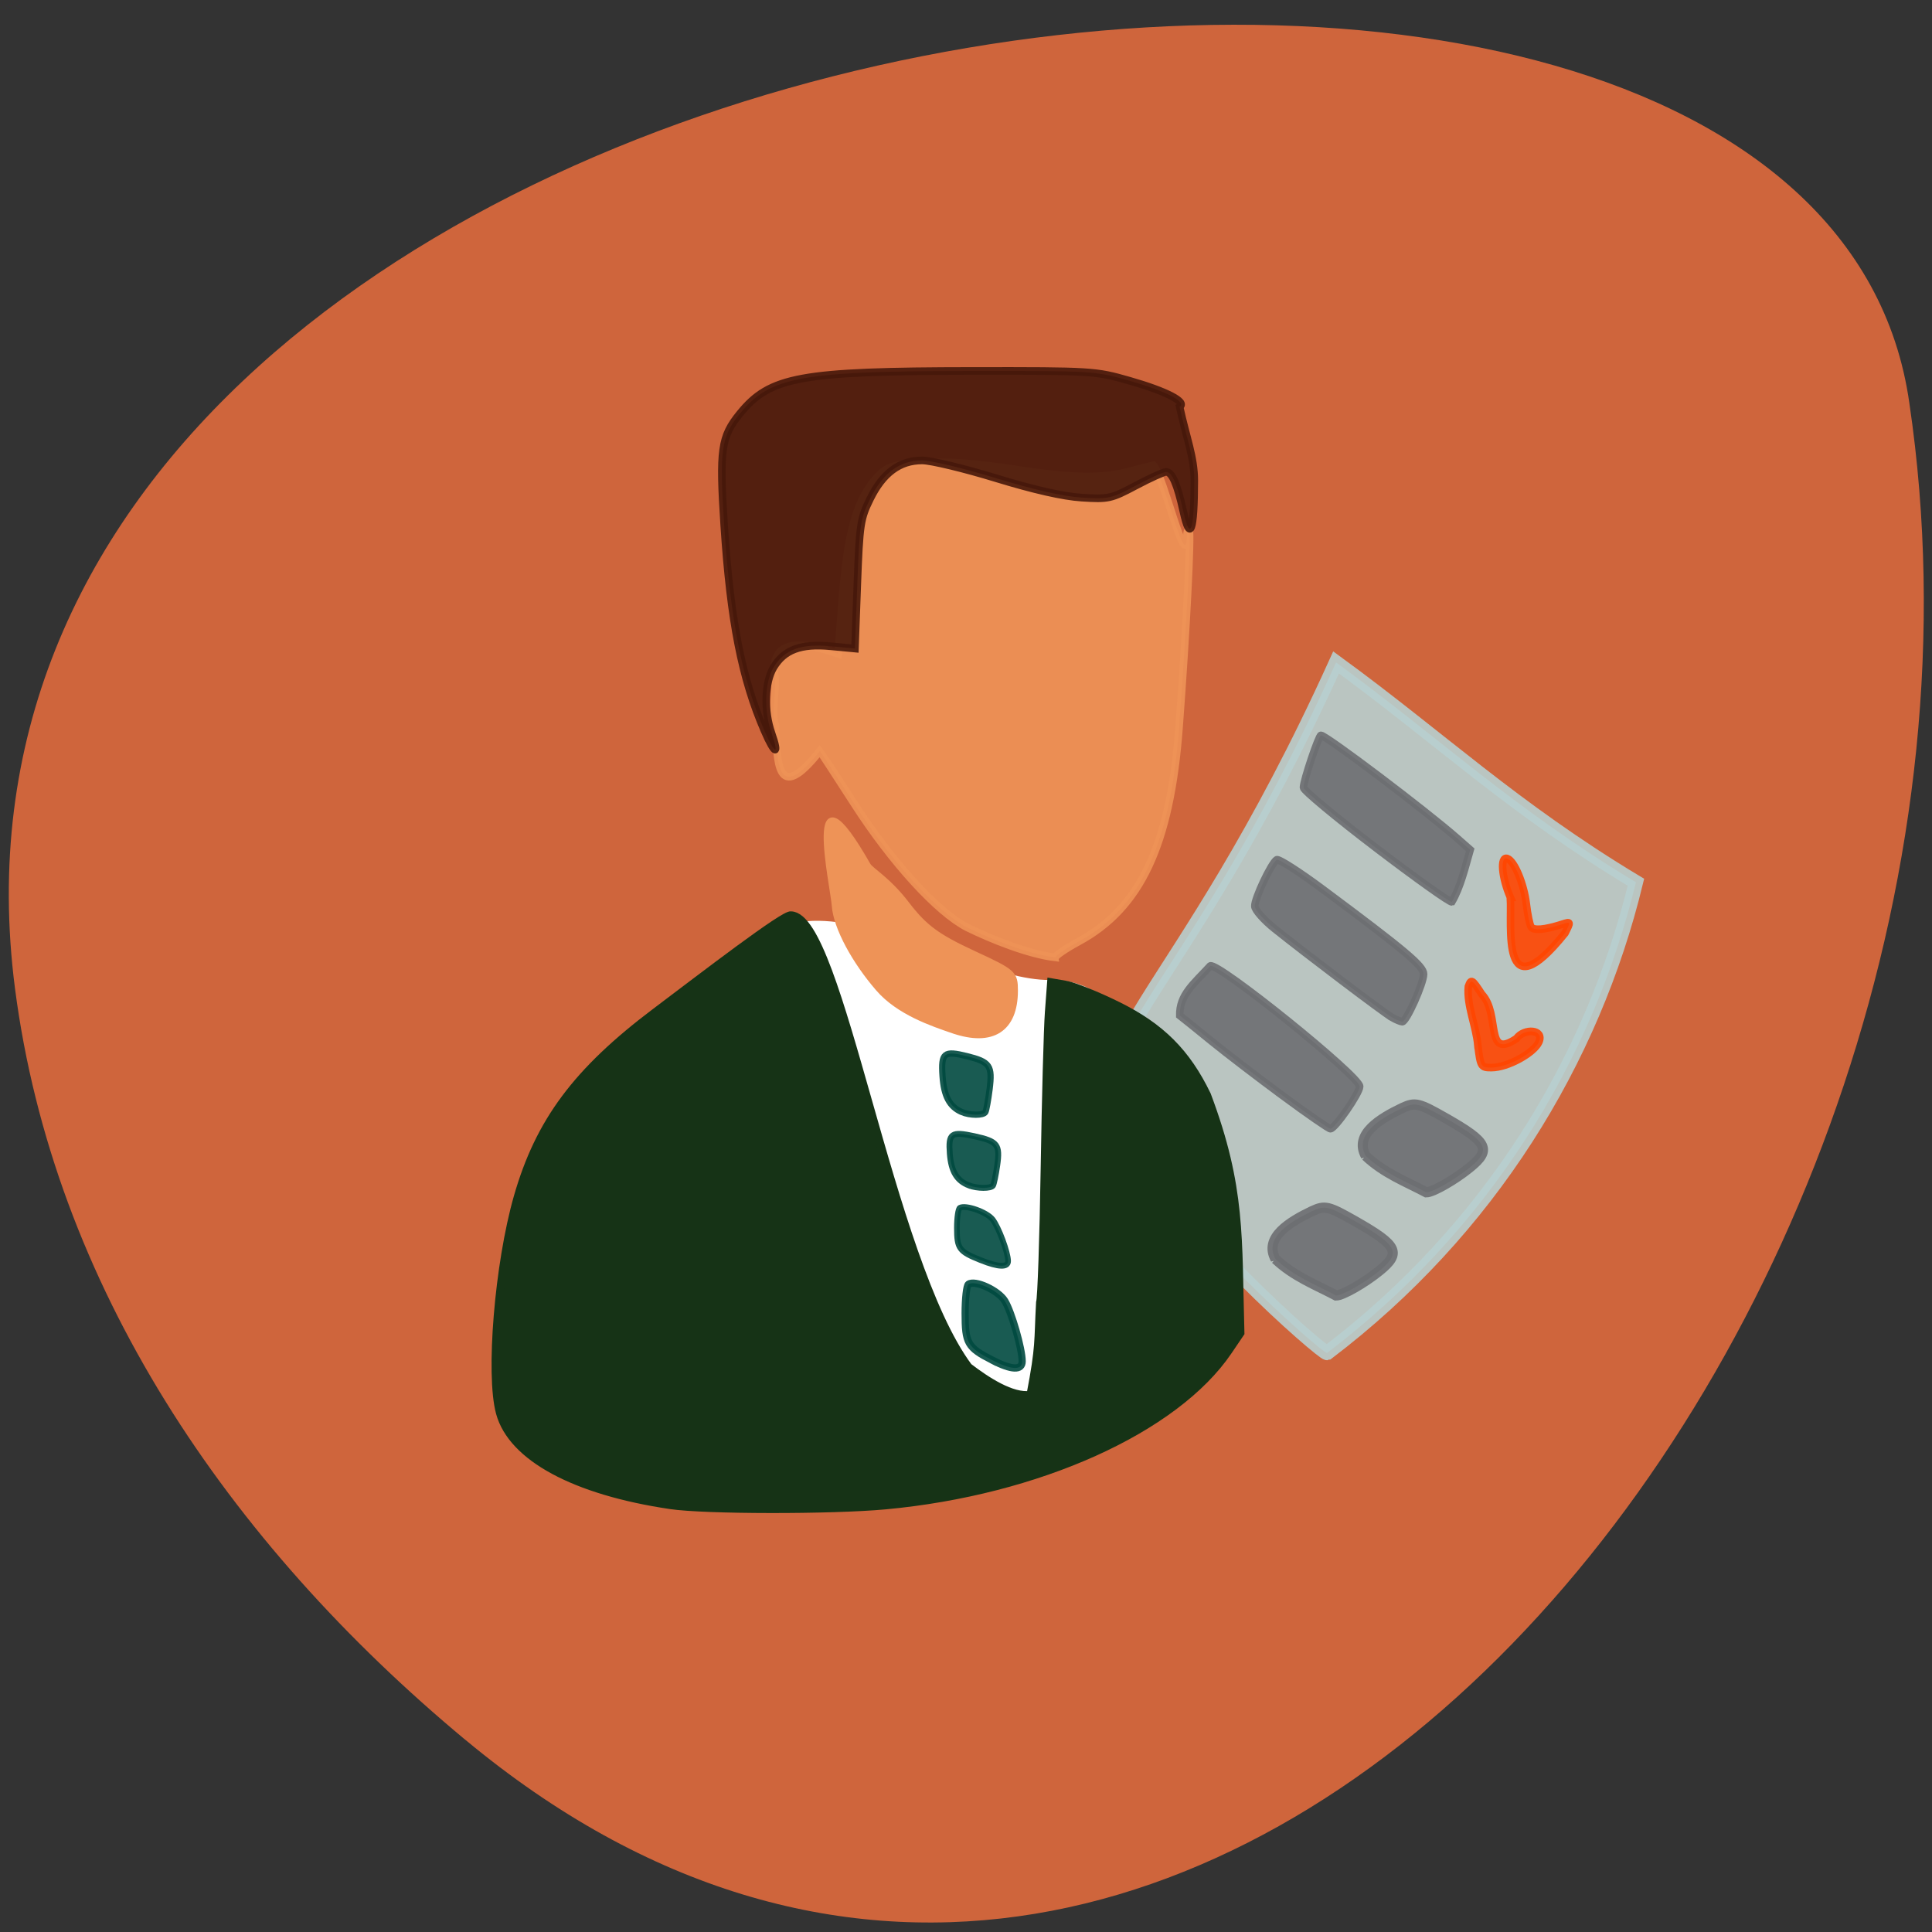 <svg xmlns="http://www.w3.org/2000/svg" viewBox="0 0 256 256"><rect x="0" y="0" width="256" height="256" fill="#333333" stroke="none"/><g color="#000"><path d="M 61.66,230.53 C 158.37,310.98 271.02,175.25 253,53.42 240.199,-37.41 -15.13,-0.88 1.99,131 c 5.098,39.24 28.12,73.3 59.672,99.54 z" fill="#cf653c"/></g><g transform="matrix(0.984 0 0 1 -1.815 -1.597)"><path d="m 124.94 191.38 c -14.586 -2.299 -23.816 -30.424 -24.379 -49.09 -1.01 -33.515 28.385 -10.05 42.667 -10.205 20.14 -0.223 11.675 43.623 -3.816 55.02 -4.226 3.109 -10.363 4.922 -14.472 4.274 z" fill="#fff" stroke="#fff" stroke-width="1.273"/><path d="m 154.67 152.39 c -10.491 -10.878 5.674 -16.473 27.09 -63.02 13.874 9.944 23.893 19.384 40.38 29.13 -5.811 23.591 -19.735 46.06 -41.591 62.37 -0.524 0.149 -20.847 -17.196 -25.876 -28.479 z" opacity="0.9" fill="#b8d0cf" stroke="#b8d0cf" stroke-width="1.925"/><path d="m 92.14 201.02 c -12.912 -1.876 -21.341 -6.359 -22.967 -12.214 -1.411 -5.081 -0.183 -19.737 2.395 -28.593 2.906 -9.982 7.951 -16.644 18.56 -24.511 6.319 -4.686 17.442 -13.11 18.246 -12.802 6.586 0.211 13.13 45.632 23.879 59.838 2.422 1.828 5.883 4.061 8.358 3.693 1.294 -6.67 0.992 -6.934 1.291 -12.236 0.191 -0.497 0.469 -8.475 0.619 -17.728 0.15 -9.253 0.406 -18.597 0.571 -20.764 l 0.299 -3.94 l 1.982 0.334 c 1.09 0.184 4.237 1.433 6.994 2.775 5.805 2.828 9.247 6.216 12 11.814 4.712 12.31 4.141 18.909 4.509 31.533 l -1.639 2.382 c -7.138 10.375 -25.646 18.579 -46.14 20.451 -7.287 0.666 -24.289 0.648 -28.961 -0.031 z" fill="#163316" stroke="#163316" stroke-width="1.083"/><g fill="#004a40" stroke="#004a40"><path d="m 133.95 168.59 c -2.97 -1.166 -3.249 -1.535 -3.249 -4.296 0 -1.34 0.178 -2.534 0.396 -2.653 0.788 -0.431 3.618 0.552 4.404 1.53 0.816 1.015 2.093 4.391 2.093 5.531 0 0.857 -1.276 0.818 -3.644 -0.112 z" opacity="0.9" stroke-width="0.763"/><path d="m 132.32 158.67 c -1.63 -0.62 -2.392 -1.864 -2.574 -4.203 -0.211 -2.71 0.182 -2.984 3.312 -2.312 3.134 0.673 3.478 1.107 3.071 3.876 -0.187 1.271 -0.443 2.465 -0.568 2.654 -0.278 0.419 -2.124 0.41 -3.241 -0.015 z" opacity="0.9" stroke-width="0.787"/><path d="m 135.43 181.81 c -3.31 -1.683 -3.621 -2.216 -3.621 -6.203 0 -1.935 0.199 -3.659 0.441 -3.831 0.878 -0.623 4.03 0.797 4.908 2.209 0.909 1.466 2.333 6.341 2.333 7.987 0 1.237 -1.422 1.181 -4.061 -0.162 z" opacity="0.9" stroke-width="0.968"/></g><g fill="#ee9357" stroke="#ee9357"><path d="m 134.23 129.47 c -4 -2.01 -10.11 -8.586 -15.196 -16.358 -2.455 -3.748 -4.547 -6.913 -4.65 -7.03 -5.917 7.337 -5.718 1.284 -5.989 -3.448 -0.577 -1.131 0.124 -4.836 -0.054 -6.353 -0.948 -6.05 5.556 -4.083 8.503 -3.074 0.927 -12.04 1.139 -19.929 6.06 -24.17 1.704 -1.299 5.498 -1.19 9.49 -1.164 7.744 0.32 16.183 2.936 22.966 1.328 l 3.951 -0.978 c 1.397 1.528 4.399 14.377 4.496 9.447 0 -0.626 0.134 -1 0.298 -0.841 0.3 0.3 -0.385 13.539 -1.355 26.18 -1.19 15.523 -5.182 23.882 -13.525 28.33 -1.721 0.917 -3.128 1.863 -3.128 2.103 -3.597 -0.419 -8.563 -2.376 -11.864 -3.971 z" transform="translate(-2.135 -4.981)" opacity="0.9" stroke-width="1.012"/><path d="m 130.2 138.15 c -2.84 -0.957 -7.329 -2.442 -10.08 -5.574 -3.188 -3.624 -5.67 -8.088 -5.884 -10.957 -0.201 -2.694 -4.201 -20.365 4.484 -5.355 0.389 0.672 2.679 1.873 5.214 5.134 2.408 3.097 4.097 4.324 9.06 6.584 5.331 2.426 5.542 2.612 5.542 4.879 0 5.102 -3.083 7.06 -8.335 5.288 z" stroke-width="0.764"/></g><g fill="#6d6e71" stroke="#6d6e71"><g stroke-width="1.012" transform="translate(-2.135 -4.981)"><path d="m 176.69 151.75 c -3.324 -2.414 -7.629 -5.659 -9.566 -7.211 -1.937 -1.552 -3.863 -3.081 -4.28 -3.398 -0.053 -2.738 1.851 -4.16 4.103 -6.568 0.961 -0.594 20.15 14.63 20.13 15.97 -0.014 0.895 -3.326 5.597 -3.942 5.597 -0.221 0 -3.123 -1.975 -6.447 -4.389 z" opacity="0.9"/><path d="m 191.39 141.37 c -1.073 -0.607 -11.363 -8.266 -15.785 -11.748 -1.446 -1.138 -2.641 -2.476 -2.657 -2.972 -0.031 -1.01 2.22 -5.695 2.952 -6.148 0.258 -0.16 3.052 1.602 6.209 3.915 11.137 8.161 13.578 10.181 13.575 11.232 -0.003 1.245 -2.324 6.331 -2.879 6.31 -0.222 -0.008 -0.858 -0.273 -1.415 -0.588 z" opacity="0.9"/><path d="m 189.24 118.9 c -5.358 -4.02 -9.741 -7.61 -9.741 -7.967 0 -0.885 2.057 -6.918 2.359 -6.918 0.69 0 14.158 10.02 18.358 13.655 l 1.741 1.507 c -0.682 2.315 -1.281 4.91 -2.47 6.905 -0.278 0.074 -4.89 -3.158 -10.247 -7.183 z" opacity="0.9"/></g><g stroke-width="1.355"><path d="m 173.6 168.43 c -1.598 -2.856 1.951 -4.95 4.939 -6.355 1.746 -0.79 2.19 -0.684 5.923 1.412 5.628 3.16 6.096 4.125 3.148 6.484 -2.041 1.634 -4.983 3.285 -5.852 3.285 -2.794 -1.455 -5.669 -2.518 -8.158 -4.826 z" opacity="0.9"/><path d="m 185.75 154.76 c -1.598 -2.856 1.951 -4.95 4.939 -6.355 1.746 -0.79 2.19 -0.684 5.923 1.412 5.628 3.16 6.096 4.125 3.148 6.484 -2.041 1.634 -4.983 3.285 -5.852 3.285 -2.794 -1.455 -5.669 -2.518 -8.158 -4.826 z" opacity="0.9"/></g></g><g stroke-width="1.012"><g fill="#ff4500" stroke="#ff4500" transform="translate(-2.135 -4.981)"><path d="m 202.99 145.13 c -0.235 -2.64 -1.52 -5.295 -1.288 -7.83 0.385 -1.041 0.495 -0.979 1.823 1.027 2.534 2.619 0.339 8.741 4.659 5.866 1.032 -1.411 3.801 -1.253 3.02 0.467 -0.645 1.416 -4.165 3.38 -6.403 3.38 -1.385 0 -1.465 -0.129 -1.809 -2.91 z" opacity="0.9"/><path d="m 207.36 125.48 c -1.179 -2.666 -1.403 -5.466 -0.41 -5.144 0.96 0.312 2.257 3.374 2.578 6.086 0.158 1.331 0.438 2.664 0.622 2.963 0.327 0.53 1.794 0.411 4.188 -0.339 1.179 -0.37 1.182 -0.36 0.385 1.182 -8.746 10.69 -7.111 -0.967 -7.363 -4.748 z" opacity="0.9"/></g><path d="m 104.8 98.46 c -3.059 -6.917 -4.597 -14.626 -5.437 -27.25 -0.667 -10.02 -0.422 -11.731 2.114 -14.802 4.058 -4.912 8.07 -5.637 31.349 -5.66 16.18 -0.016 16.521 0.005 21.1 1.293 5.01 1.408 7.786 2.829 6.766 3.459 0.914 4.143 1.98 6.668 1.979 9.782 -0.009 6.74 -0.554 8.231 -1.486 4.066 -0.807 -3.606 -1.522 -5.223 -2.31 -5.223 -0.333 0 -2.175 0.821 -4.094 1.824 -3.305 1.729 -3.686 1.811 -7.283 1.584 -2.486 -0.157 -6.474 -1.048 -11.561 -2.583 -4.271 -1.289 -8.735 -2.344 -9.919 -2.344 -3.01 0 -5.276 1.644 -6.999 5.087 -1.316 2.629 -1.427 3.357 -1.726 11.325 l -0.32 8.515 l -3.258 -0.304 c -4.01 -0.374 -6.264 0.446 -7.698 2.799 -1.213 1.99 -1.328 5.76 -0.267 8.74 1.08 3.03 0.431 2.824 -0.952 -0.305 z" opacity="0.9" fill="#46180b" stroke="#46180b"/></g><path d="m 131.32 148.93 c -1.619 -0.703 -2.375 -2.113 -2.555 -4.763 -0.209 -3.071 0.181 -3.382 3.288 -2.621 3.112 0.762 3.453 1.254 3.049 4.393 -0.186 1.44 -0.439 2.793 -0.564 3.01 -0.276 0.474 -2.109 0.465 -3.217 -0.017 z" opacity="0.9" fill="#004a40" stroke="#004a40" stroke-width="0.835"/></g></svg>